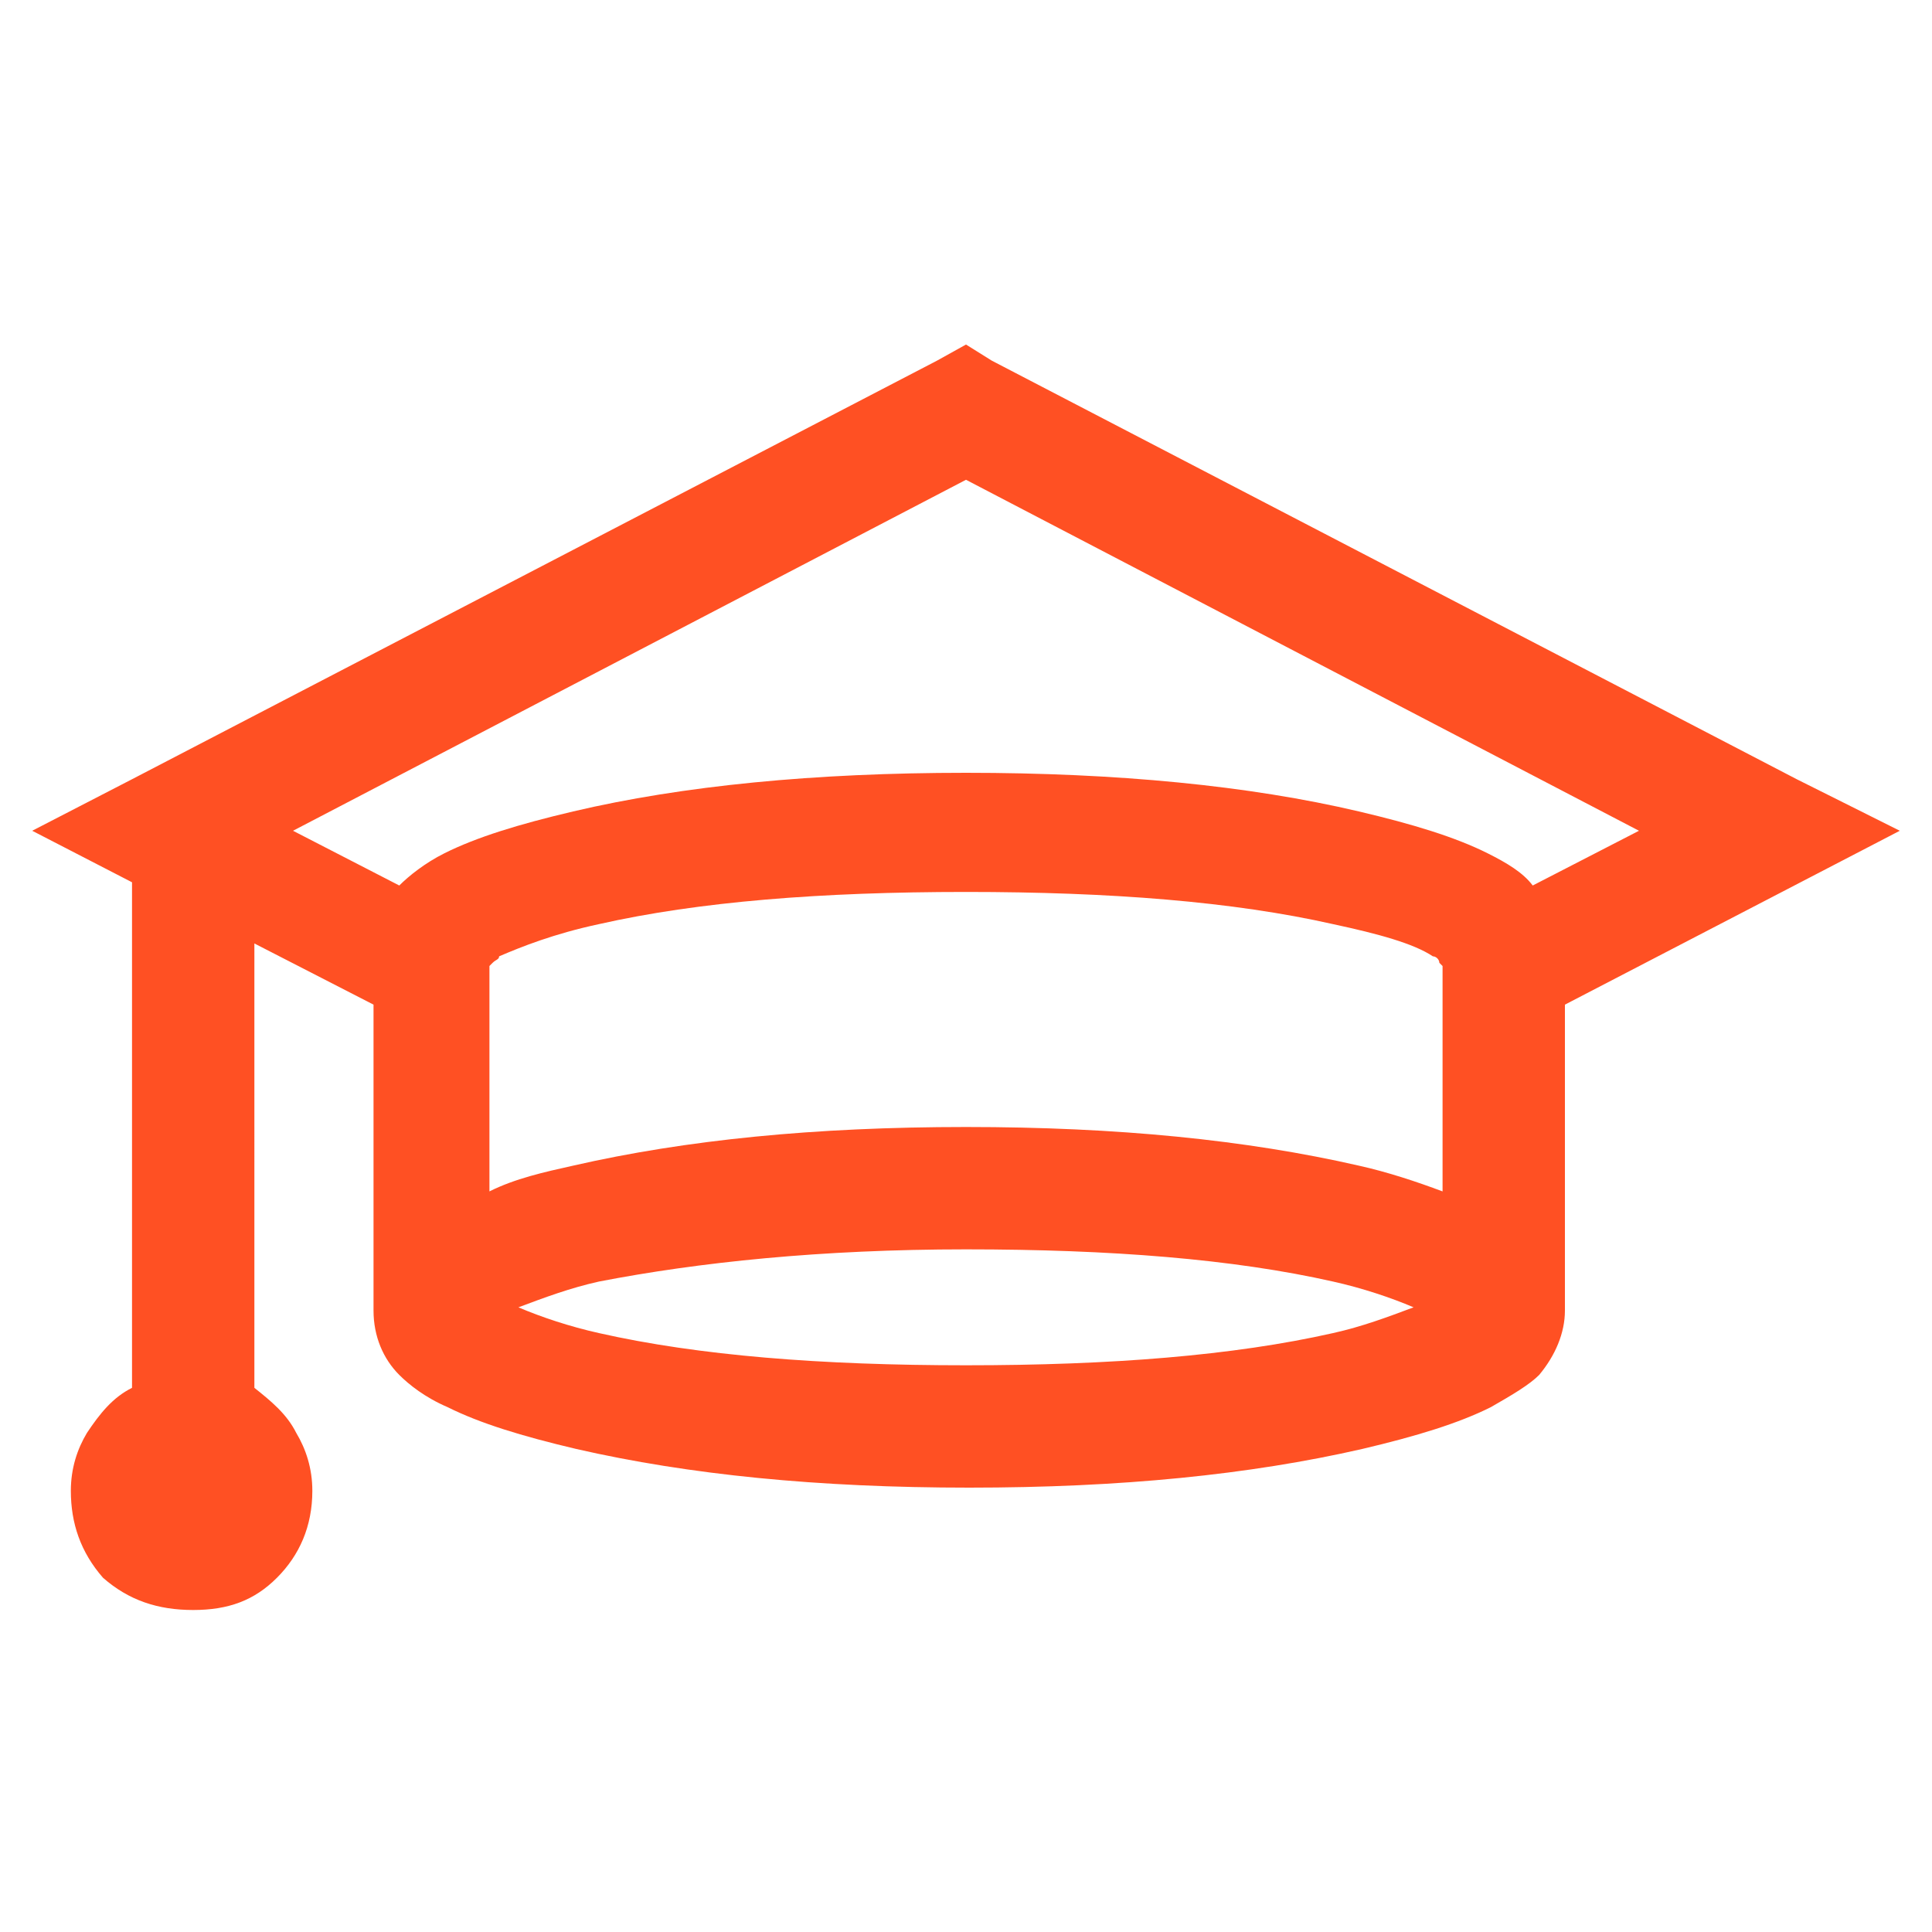 <?xml version="1.0" encoding="utf-8"?>
<!-- Generator: Adobe Illustrator 24.1.1, SVG Export Plug-In . SVG Version: 6.00 Build 0)  -->
<svg version="1.1" id="Capa_1" xmlns="http://www.w3.org/2000/svg" xmlns:xlink="http://www.w3.org/1999/xlink" x="0px" y="0px"
	 viewBox="0 0 60 60" style="enable-background:new 0 0 60 60;" xml:space="preserve">
<style type="text/css">
	.st0{fill:#FF5023;}
</style>
<path class="st0" d="M30,10.7l-0.9,0.5l-25,13L1,25.8l3.1,1.6v15.7c-0.6,0.3-1,0.8-1.4,1.4c-0.3,0.5-0.5,1.1-0.5,1.8
	c0,1,0.3,1.9,1,2.7C4,49.7,4.9,50,6,50s1.9-0.3,2.6-1s1.1-1.6,1.1-2.7c0-0.7-0.2-1.3-0.5-1.8c-0.3-0.6-0.8-1-1.3-1.4V29.3l3.7,1.9
	v9.5c0,0.8,0.3,1.5,0.8,2c0.3,0.3,0.8,0.7,1.5,1c1,0.5,2.3,0.9,4,1.3c3.5,0.8,7.5,1.2,12.2,1.2s8.7-0.4,12.2-1.2
	c1.7-0.4,3-0.8,4-1.3c0.7-0.4,1.2-0.7,1.5-1c0.5-0.6,0.8-1.3,0.8-2v-9.5L59,25.8l-3.2-1.6l-25-13L30,10.7z M30,14.9l20.9,10.9
	l-3.3,1.7c-0.3-0.4-0.8-0.7-1.4-1c-1-0.5-2.3-0.9-4-1.3C38.8,24.4,34.7,24,30,24s-8.8,0.4-12.2,1.2c-1.7,0.4-3,0.8-4,1.3
	c-0.6,0.3-1.1,0.7-1.4,1l-3.3-1.7L30,14.9z M30,27.7c4.5,0,8.3,0.3,11.4,1c1.4,0.3,2.5,0.6,3.1,1c0.1,0,0.2,0.1,0.2,0.2l0.1,0.1v7
	c-0.8-0.3-1.7-0.6-2.6-0.8C38.7,35.4,34.7,35,30,35s-8.7,0.4-12.2,1.2c-0.9,0.2-1.8,0.4-2.6,0.8v-7l0.1-0.1c0.1-0.1,0.2-0.1,0.2-0.2
	c0.7-0.3,1.7-0.7,3.1-1C21.7,28,25.5,27.7,30,27.7z M30,38.8c4.5,0,8.3,0.3,11.4,1c0.9,0.2,1.8,0.5,2.5,0.8
	c-0.8,0.3-1.6,0.6-2.5,0.8c-3.1,0.7-6.9,1-11.4,1s-8.3-0.3-11.4-1c-0.9-0.2-1.8-0.5-2.5-0.8c0.8-0.3,1.6-0.6,2.5-0.8
	C21.7,39.2,25.5,38.8,30,38.8z"/>
</svg>
